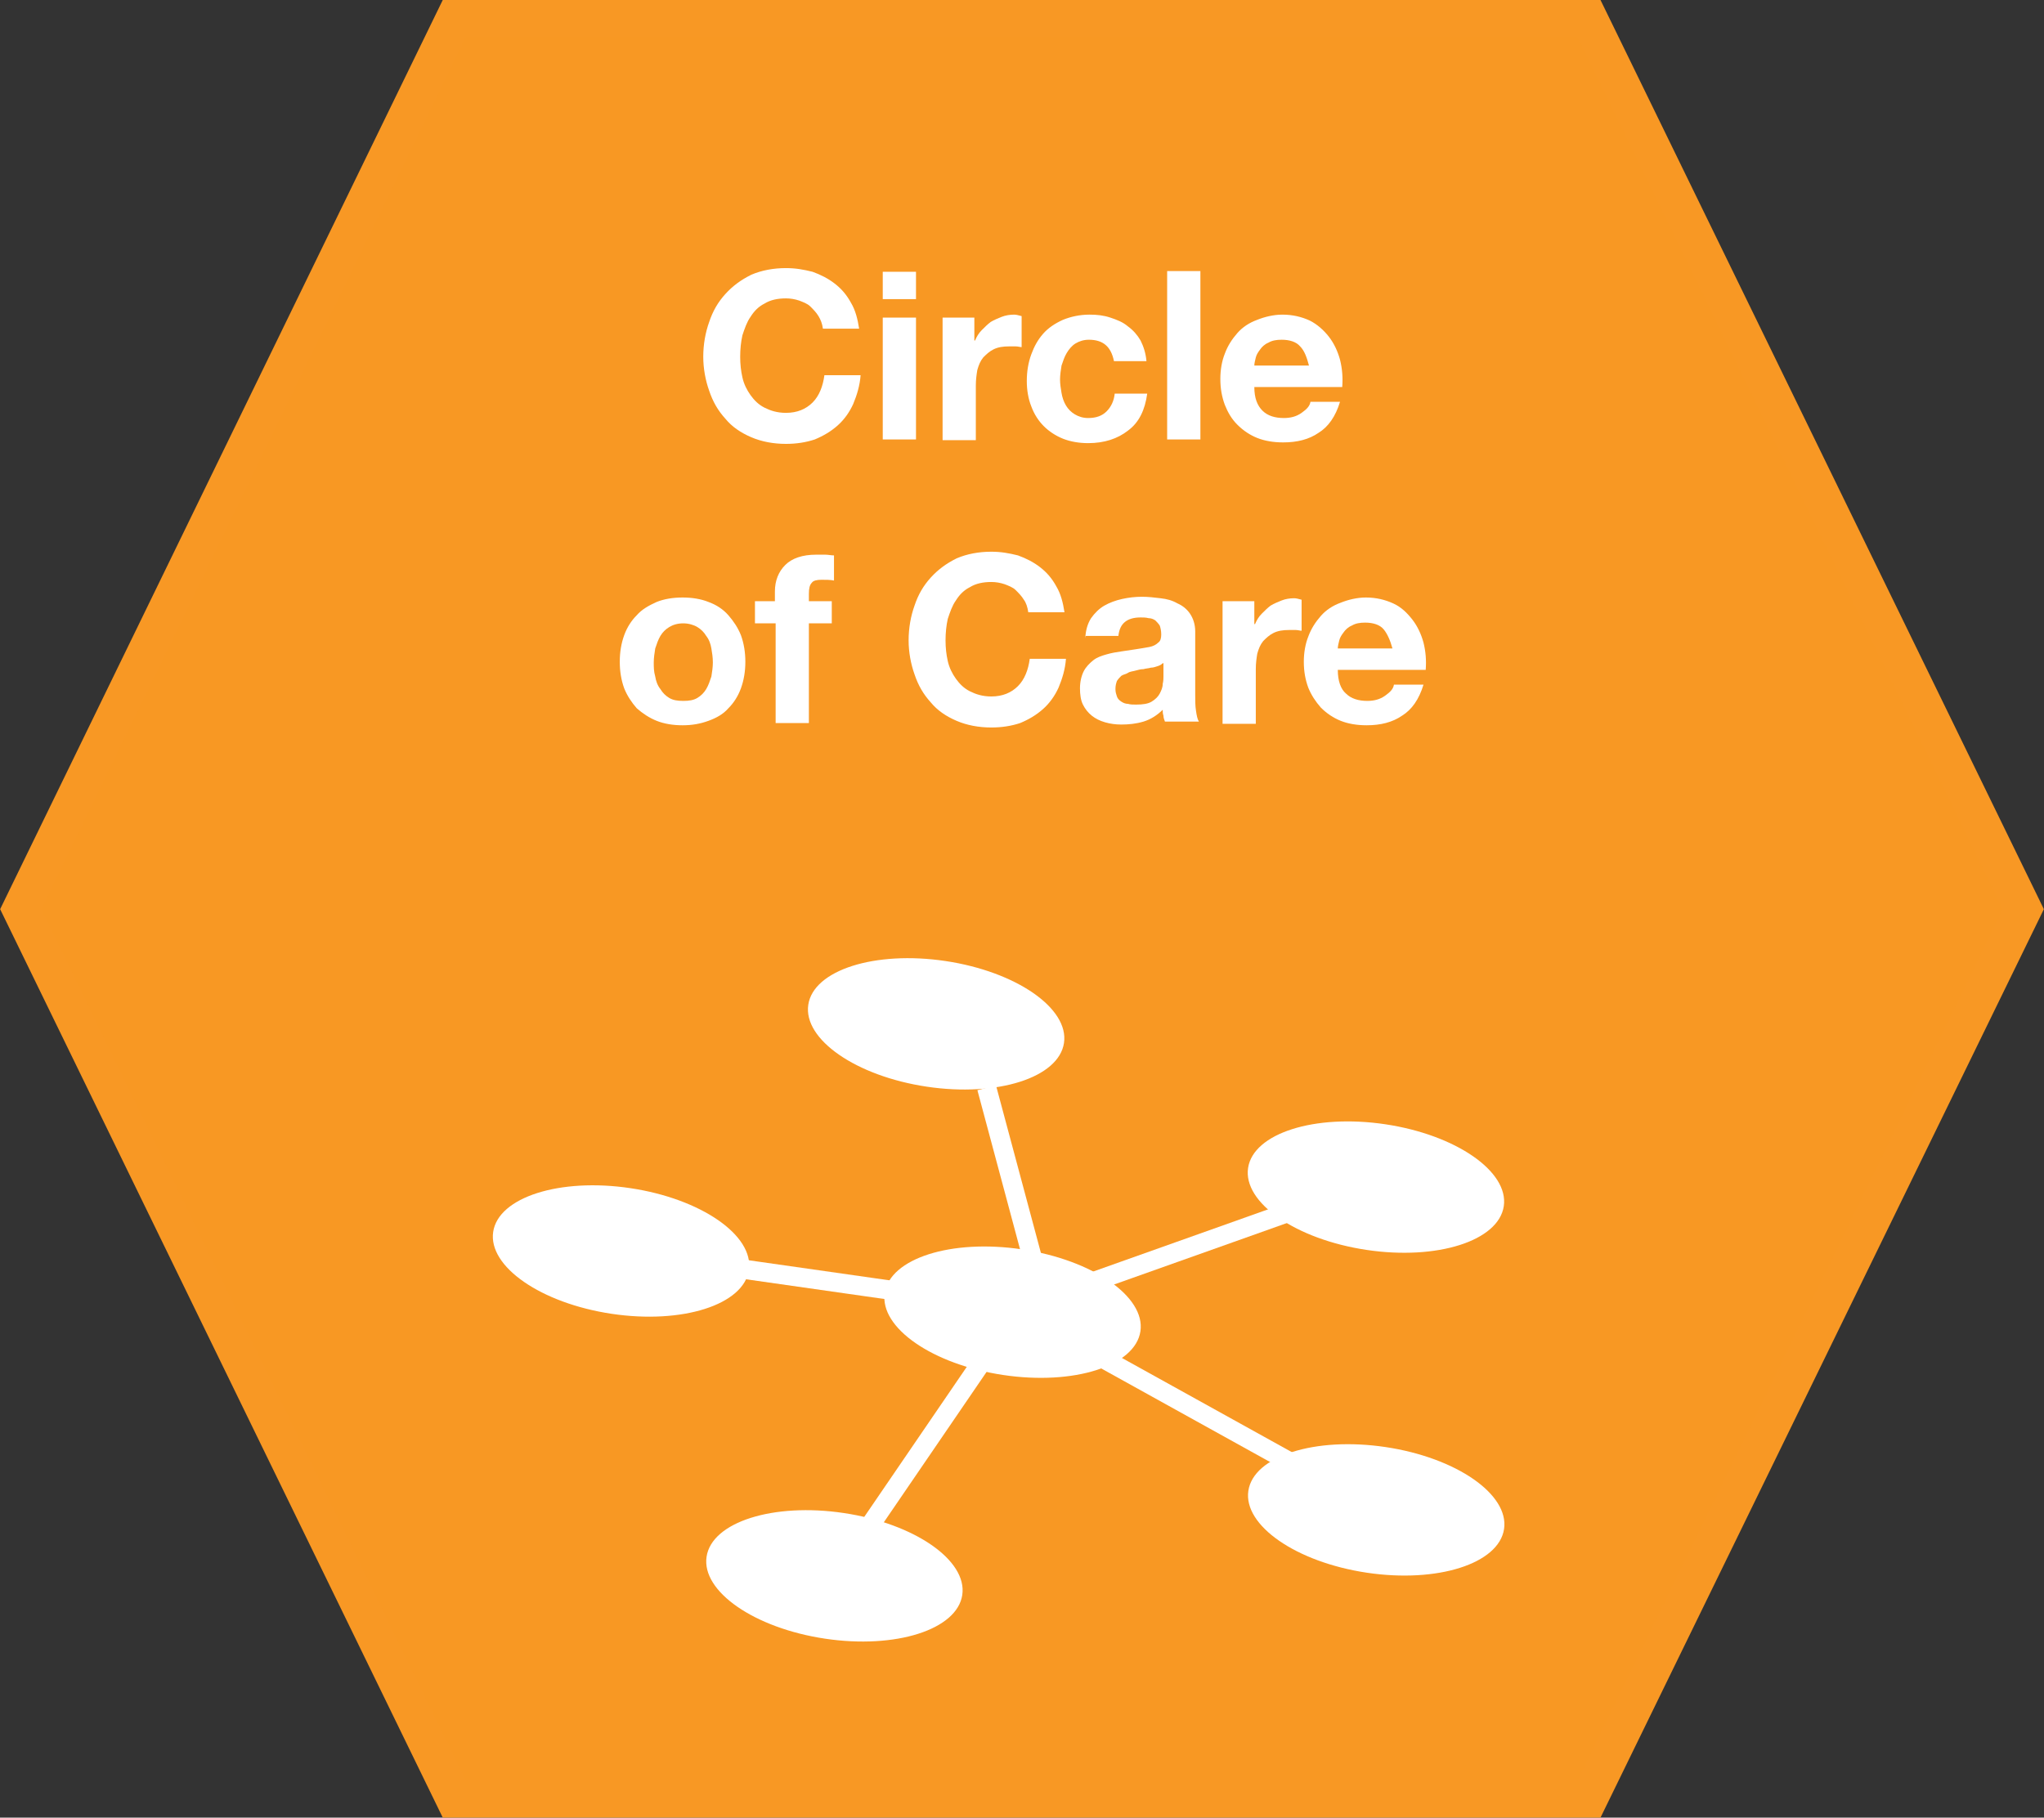 <svg xmlns="http://www.w3.org/2000/svg" width="276.7" height="246.1">
  <rect width="100%" height="100%" fill="#333333" stroke="none"/>
  <style>
    .st1{enable-background:new}.st2{fill:#fff}
  </style>
  <path fill="#f89823" stroke="#f89824" stroke-width="5" stroke-miterlimit="10" d="M273.9 123.1l-58.8 120.5H61.5L2.8 123.1 61.5 2.5h153.6z"/>
  <g class="st1">
    <path class="st2" d="M110.8 42.8c-.3-.5-.7-.9-1.1-1.3-.4-.4-1-.6-1.5-.8-.6-.2-1.2-.3-1.8-.3-1.1 0-2.1.2-2.9.7-.8.4-1.4 1-1.9 1.8-.5.7-.8 1.6-1.1 2.5-.2.9-.3 1.9-.3 2.9s.1 1.9.3 2.8c.2.9.6 1.7 1.1 2.4s1.1 1.3 1.9 1.7c.8.4 1.7.7 2.9.7 1.5 0 2.7-.5 3.6-1.4.9-.9 1.4-2.2 1.6-3.7h4.9c-.1 1.4-.5 2.7-1 3.9-.5 1.1-1.2 2.1-2.1 2.9-.9.8-1.9 1.4-3.1 1.9-1.2.4-2.5.6-3.9.6-1.7 0-3.3-.3-4.7-.9-1.4-.6-2.6-1.4-3.5-2.5-1-1.1-1.7-2.3-2.2-3.8-.5-1.4-.8-3-.8-4.6 0-1.7.3-3.3.8-4.7.5-1.5 1.2-2.7 2.2-3.8 1-1.1 2.1-1.9 3.5-2.6 1.4-.6 3-.9 4.7-.9 1.3 0 2.4.2 3.6.5 1.1.4 2.1.9 3 1.6.9.7 1.6 1.5 2.2 2.6.6 1 .9 2.2 1.1 3.5h-4.9c-.1-.7-.3-1.2-.6-1.7zm8.7-2.3v-3.7h4.5v3.7h-4.5zM124 43v16.5h-4.5V43h4.5z"/>
  </g>
  <g class="st1">
    <path class="st2" d="M131.9 43v3.1h.1c.2-.5.5-1 .9-1.4.4-.4.8-.8 1.2-1.1.5-.3 1-.5 1.5-.7.5-.2 1.1-.3 1.7-.3.3 0 .6.1 1 .2V47c-.2 0-.5-.1-.8-.1h-.9c-.8 0-1.5.1-2.1.4-.6.3-1 .7-1.4 1.1-.4.5-.6 1-.8 1.7-.1.6-.2 1.3-.2 2.1v7.4h-4.5V43h4.3z"/>
  </g>
  <g class="st1">
    <path class="st2" d="M147.4 46c-.7 0-1.3.2-1.8.5s-.9.8-1.2 1.3c-.3.5-.5 1.1-.7 1.7-.1.6-.2 1.3-.2 1.9 0 .6.1 1.2.2 1.8.1.6.3 1.2.6 1.7s.7.9 1.2 1.2c.5.3 1.1.5 1.8.5 1.1 0 1.9-.3 2.5-.9.6-.6 1-1.4 1.1-2.4h4.4c-.3 2.2-1.1 3.9-2.6 5-1.4 1.1-3.2 1.7-5.4 1.7-1.2 0-2.4-.2-3.4-.6-1-.4-1.9-1-2.6-1.7-.7-.7-1.3-1.6-1.7-2.7-.4-1-.6-2.2-.6-3.4 0-1.3.2-2.5.6-3.6.4-1.1.9-2 1.6-2.8.7-.8 1.6-1.4 2.7-1.9 1-.4 2.2-.7 3.6-.7 1 0 1.9.1 2.8.4.9.3 1.7.6 2.4 1.2.7.5 1.3 1.2 1.7 1.9.4.8.7 1.7.8 2.8h-4.4c-.4-2-1.5-2.9-3.4-2.9zm15.1-9.3v22.8H158V36.7h4.5zm8.4 18.9c.7.7 1.7 1 2.9 1 .9 0 1.7-.2 2.4-.7.7-.5 1.1-.9 1.2-1.5h4c-.6 2-1.6 3.4-2.9 4.2-1.3.9-2.9 1.3-4.8 1.3-1.3 0-2.5-.2-3.5-.6-1-.4-1.9-1-2.7-1.8s-1.3-1.7-1.7-2.7c-.4-1.1-.6-2.2-.6-3.5 0-1.2.2-2.4.6-3.4.4-1.1 1-2 1.7-2.8.7-.8 1.6-1.4 2.7-1.8 1-.4 2.2-.7 3.4-.7 1.4 0 2.6.3 3.7.8 1 .5 1.9 1.3 2.6 2.2s1.2 2 1.5 3.1c.3 1.2.4 2.4.3 3.7h-11.9c0 1.5.4 2.5 1.1 3.2zm5.1-8.7c-.5-.6-1.4-.9-2.5-.9-.7 0-1.3.1-1.8.4-.5.2-.9.6-1.1.9-.3.4-.5.7-.6 1.1-.1.4-.2.8-.2 1.1h7.4c-.3-1.1-.6-2-1.2-2.6z"/>
  </g>
  <g class="st1">
    <path class="st2" d="M84.5 86c.4-1.1 1-2 1.7-2.7.7-.8 1.6-1.3 2.7-1.8 1-.4 2.2-.6 3.5-.6s2.5.2 3.5.6c1.1.4 2 1 2.7 1.8.7.8 1.3 1.7 1.7 2.7.4 1.1.6 2.3.6 3.6 0 1.3-.2 2.5-.6 3.6-.4 1.1-1 2-1.7 2.7-.7.8-1.6 1.3-2.7 1.7-1.1.4-2.2.6-3.5.6s-2.5-.2-3.5-.6c-1-.4-1.9-1-2.7-1.7-.7-.8-1.3-1.7-1.7-2.7-.4-1.1-.6-2.3-.6-3.6 0-1.3.2-2.5.6-3.6zm4.2 5.6c.1.6.3 1.2.7 1.7.3.5.7.9 1.2 1.2.5.3 1.1.4 1.9.4.8 0 1.4-.1 1.9-.4s.9-.7 1.2-1.2c.3-.5.5-1.1.7-1.7.1-.6.2-1.3.2-1.9 0-.7-.1-1.3-.2-1.9-.1-.6-.3-1.2-.7-1.7-.3-.5-.7-.9-1.2-1.2-.5-.3-1.2-.5-1.9-.5-.8 0-1.4.2-1.9.5s-.9.7-1.2 1.2c-.3.5-.5 1.1-.7 1.7-.1.6-.2 1.3-.2 1.9 0 .6 0 1.2.2 1.9zm13.5-7.2v-3h2.7v-1.3c0-1.5.5-2.7 1.4-3.6.9-.9 2.3-1.4 4.2-1.4h1.2c.4 0 .8.1 1.2.1v3.4c-.5-.1-1.1-.1-1.7-.1-.6 0-1.1.1-1.3.4-.3.3-.4.8-.4 1.5v1h3.1v3h-3.1v13.5H105V84.4h-2.8zm36.4-3.2c-.3-.5-.7-.9-1.1-1.3-.4-.4-1-.6-1.5-.8-.6-.2-1.2-.3-1.8-.3-1.1 0-2.1.2-2.9.7-.8.4-1.4 1-1.9 1.8-.5.7-.8 1.6-1.1 2.5-.2.9-.3 1.9-.3 2.9s.1 1.9.3 2.8c.2.9.6 1.7 1.1 2.4.5.7 1.1 1.3 1.9 1.7.8.4 1.7.7 2.9.7 1.5 0 2.7-.5 3.6-1.4.9-.9 1.4-2.2 1.6-3.7h4.9c-.1 1.4-.5 2.7-1 3.9-.5 1.1-1.2 2.1-2.1 2.9-.9.8-1.9 1.4-3.1 1.9-1.2.4-2.5.6-3.9.6-1.7 0-3.3-.3-4.7-.9-1.4-.6-2.6-1.4-3.5-2.5-1-1.1-1.7-2.3-2.2-3.8-.5-1.4-.8-3-.8-4.6 0-1.7.3-3.3.8-4.7.5-1.5 1.2-2.7 2.2-3.8s2.1-1.9 3.5-2.6c1.4-.6 3-.9 4.7-.9 1.3 0 2.4.2 3.6.5 1.1.4 2.1.9 3 1.6.9.7 1.6 1.5 2.2 2.6.6 1 .9 2.2 1.1 3.5h-4.9c-.1-.7-.3-1.3-.6-1.7zm8.3 5.2c.1-1.1.3-1.9.8-2.7.5-.7 1.1-1.3 1.8-1.7.7-.4 1.5-.7 2.4-.9.9-.2 1.8-.3 2.7-.3.8 0 1.7.1 2.5.2.9.1 1.6.3 2.3.7.7.3 1.3.8 1.7 1.4.4.6.7 1.4.7 2.4v8.6c0 .7 0 1.5.1 2.1.1.7.2 1.2.4 1.5h-4.6c-.1-.3-.2-.5-.2-.8-.1-.3-.1-.5-.1-.8-.7.7-1.6 1.3-2.6 1.6-1 .3-2 .4-3 .4-.8 0-1.5-.1-2.2-.3-.7-.2-1.3-.5-1.8-.9s-.9-.9-1.2-1.5c-.3-.6-.4-1.4-.4-2.2 0-.9.2-1.7.5-2.3.3-.6.8-1.1 1.3-1.5.5-.4 1.1-.6 1.8-.8.7-.2 1.3-.3 2-.4.7-.1 1.4-.2 2-.3.7-.1 1.2-.2 1.8-.3.5-.1.9-.3 1.2-.6.3-.2.4-.6.4-1.1 0-.5-.1-.9-.2-1.2-.2-.3-.4-.5-.6-.7-.3-.2-.6-.3-.9-.3-.4-.1-.7-.1-1.1-.1-.9 0-1.6.2-2.1.6s-.8 1-.9 1.9h-4.5zm10.5 3.4c-.2.2-.4.3-.7.4-.3.1-.6.2-.9.2-.3.1-.7.1-1 .2-.4 0-.7.1-1.1.2-.3.1-.7.1-1 .3s-.6.2-.9.4c-.2.2-.4.4-.6.7-.1.3-.2.6-.2 1.1 0 .4.1.7.2 1 .1.3.3.5.6.7.3.2.6.3.9.3.3.1.7.1 1.1.1.9 0 1.6-.1 2.1-.4.5-.3.9-.7 1.1-1.1.2-.4.4-.8.4-1.3.1-.4.1-.8.1-1v-1.8z"/>
  </g>
  <g class="st1">
    <path class="st2" d="M169.8 81.4v3.1h.1c.2-.5.5-1 .9-1.4.4-.4.8-.8 1.2-1.1.5-.3 1-.5 1.5-.7.5-.2 1.1-.3 1.7-.3.3 0 .6.1 1 .2v4.2c-.2 0-.5-.1-.8-.1h-.9c-.8 0-1.5.1-2.1.4-.6.3-1 .7-1.4 1.1-.4.5-.6 1-.8 1.7-.1.6-.2 1.3-.2 2.1V98h-4.5V81.4h4.3z"/>
  </g>
  <g class="st1">
    <path class="st2" d="M182.2 93.9c.7.7 1.7 1 2.9 1 .9 0 1.7-.2 2.4-.7.7-.5 1.1-.9 1.2-1.5h4c-.6 2-1.6 3.4-2.9 4.2-1.3.9-2.9 1.3-4.8 1.3-1.3 0-2.5-.2-3.5-.6-1-.4-1.9-1-2.7-1.8-.7-.8-1.3-1.7-1.7-2.7-.4-1.1-.6-2.2-.6-3.5 0-1.2.2-2.4.6-3.4.4-1.1 1-2 1.7-2.8.7-.8 1.6-1.4 2.7-1.8 1-.4 2.2-.7 3.4-.7 1.4 0 2.6.3 3.7.8s1.9 1.3 2.6 2.2c.7.9 1.2 2 1.5 3.1.3 1.2.4 2.4.3 3.7h-11.9c0 1.5.4 2.6 1.1 3.2zm5.1-8.7c-.5-.6-1.4-.9-2.5-.9-.7 0-1.3.1-1.8.4-.5.2-.9.6-1.1.9-.3.4-.5.7-.6 1.1-.1.4-.2.8-.2 1.1h7.4c-.3-1.1-.7-2-1.2-2.6z"/>
  </g>
  <ellipse transform="rotate(-81.49 137.066 177.698)" class="st2" cx="137.1" cy="177.7" rx="8.6" ry="17.5"/>
  <ellipse transform="rotate(-81.49 126.729 138.598)" class="st2" cx="126.7" cy="138.6" rx="8.6" ry="17.5"/>
  <ellipse transform="rotate(-81.49 186.298 160.736)" class="st2" cx="186.3" cy="160.7" rx="8.6" ry="17.5"/>
  <ellipse transform="rotate(-81.49 186.32 204.417)" class="st2" cx="186.3" cy="204.4" rx="8.6" ry="17.5"/>
  <ellipse transform="rotate(-81.49 112.909 213.35)" class="st2" cx="112.9" cy="213.4" rx="8.6" ry="17.5"/>
  <ellipse transform="rotate(-81.49 84.074 169.407)" class="st2" cx="84.1" cy="169.4" rx="8.6" ry="17.5"/>
  <path class="st2" d="M132.314 147.614l2.511-.673 10.252 38.25-2.511.673zm13.228 25.419l32.412-11.527.871 2.45-32.412 11.527zm1.922 11.358l1.26-2.274 29.212 16.192-1.26 2.274zm-63.391-13.594l.367-2.574 48.312 6.891-.367 2.574zm27.869 41.982l22.282-32.615 2.147 1.467-22.282 32.615z"/>
</svg>
